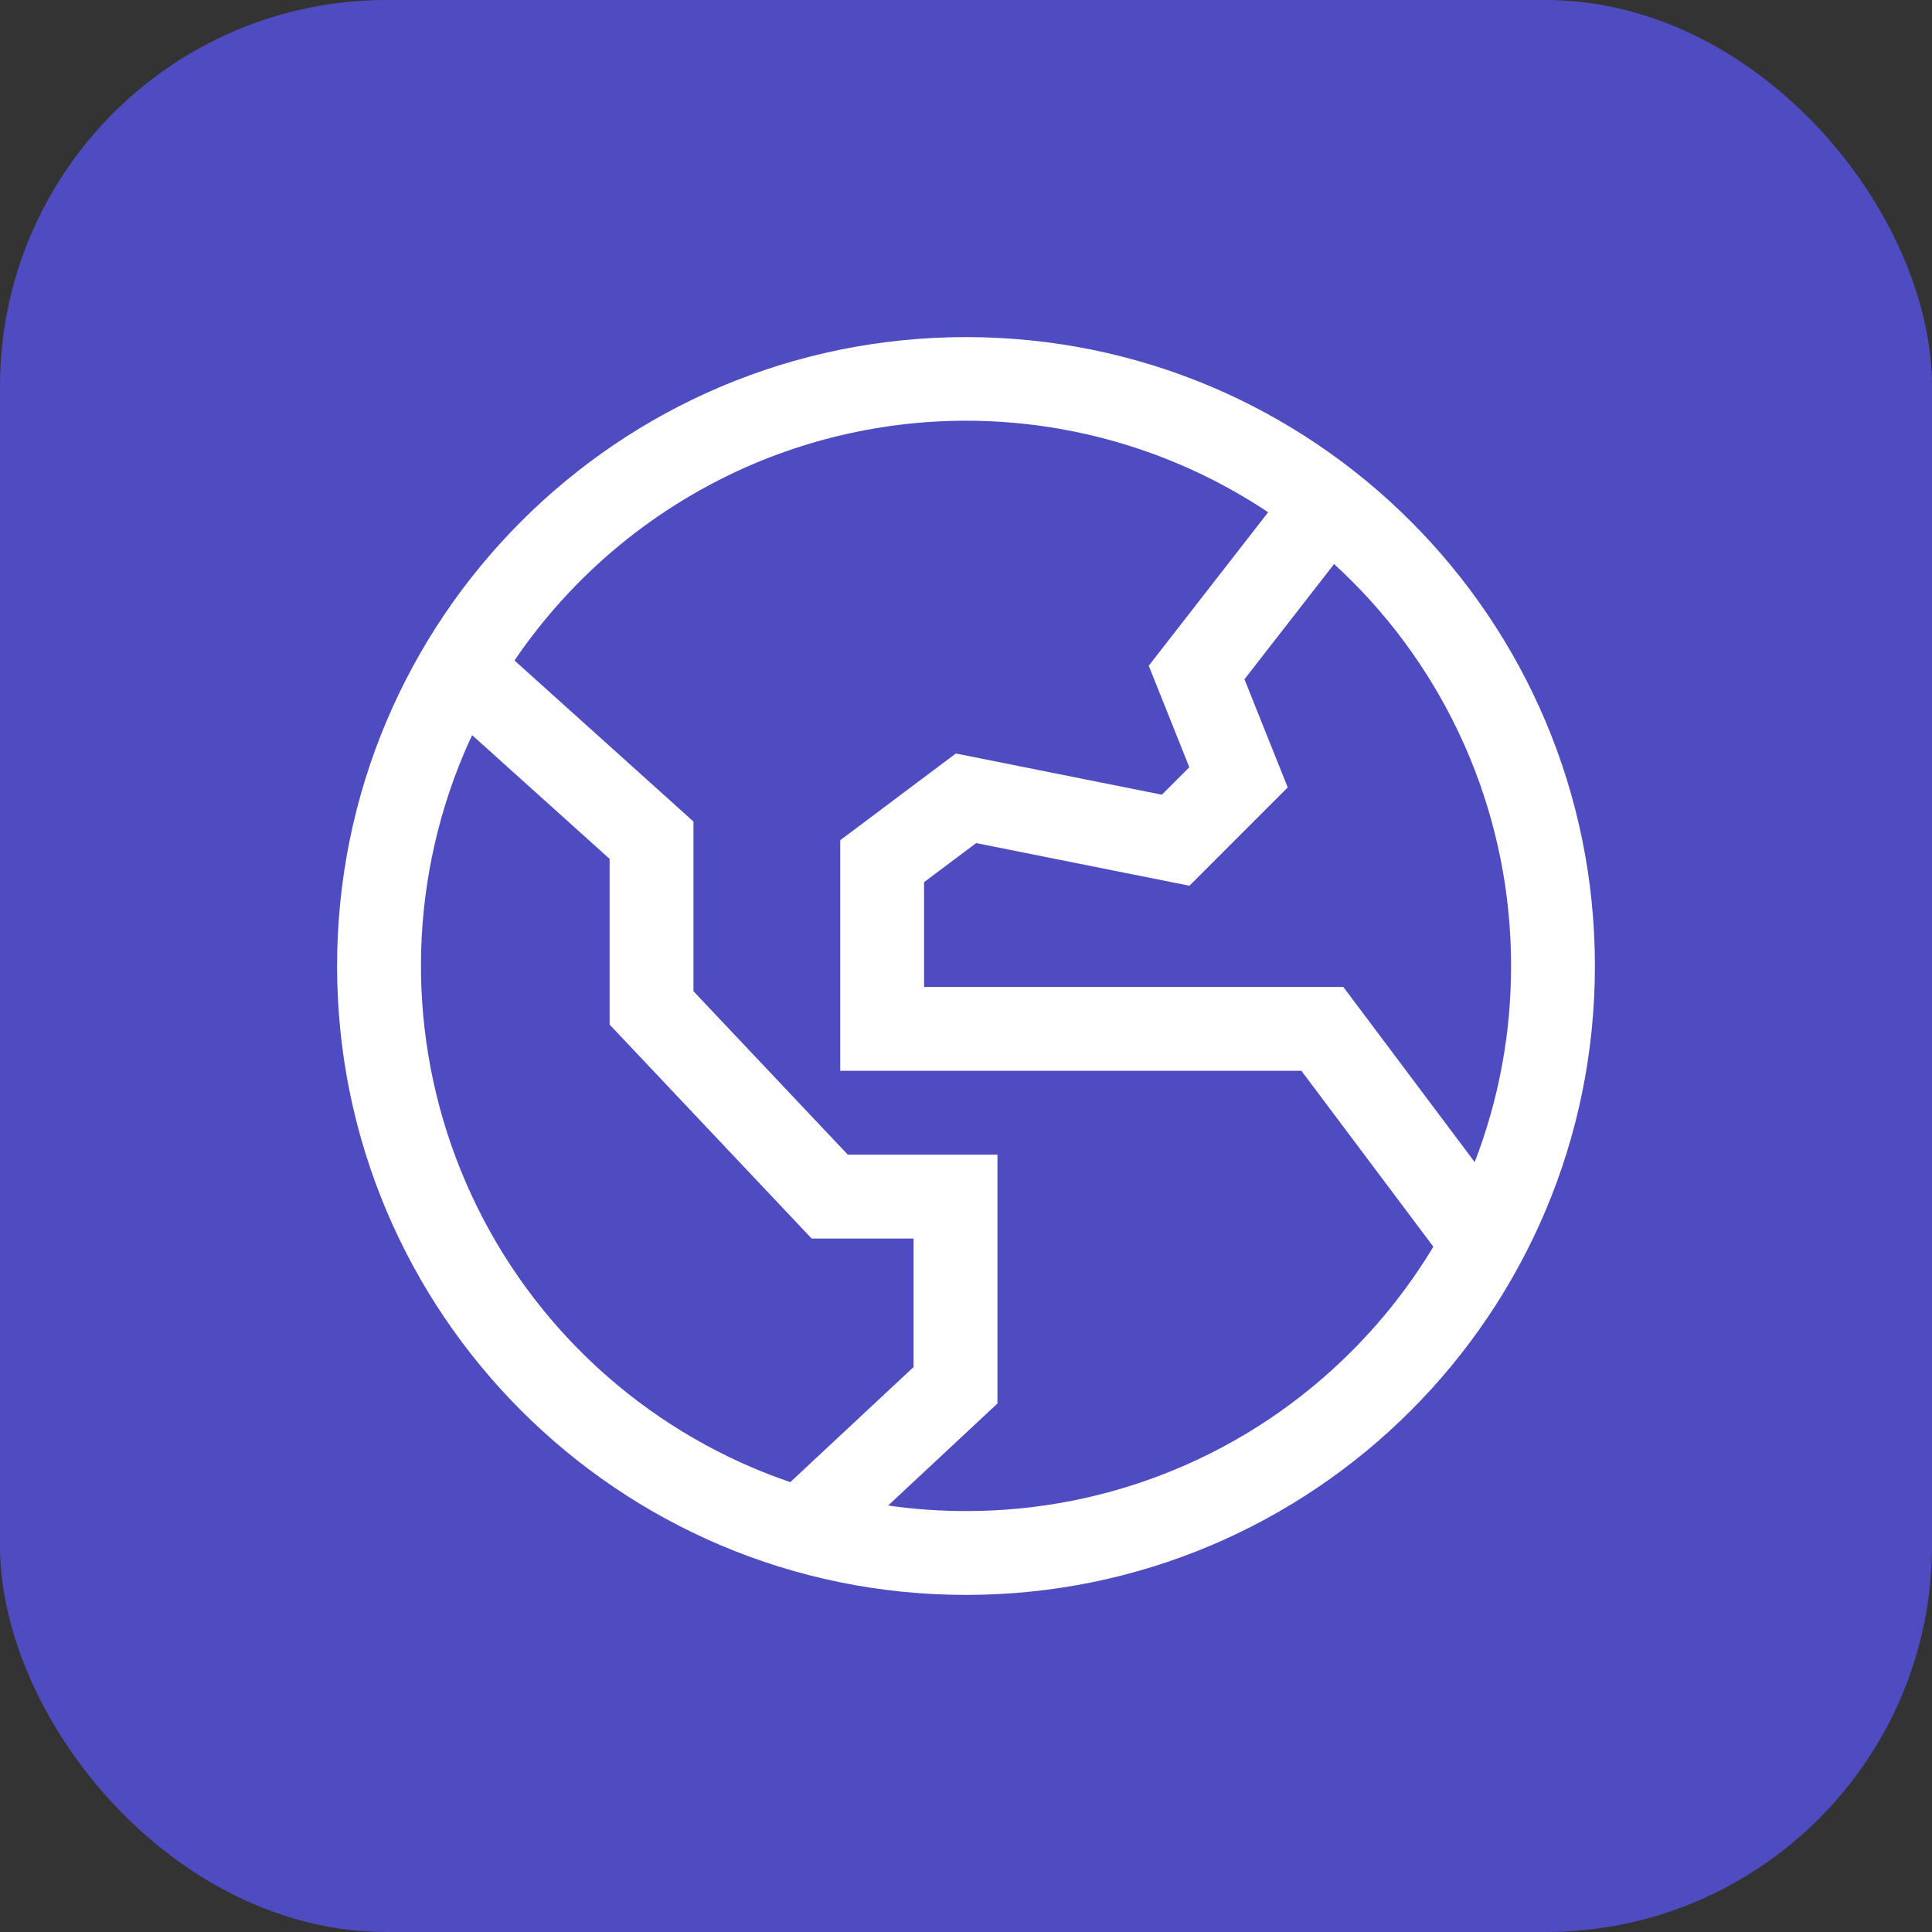 <svg width="100" height="100" viewBox="0 0 100 100" fill="none" xmlns="http://www.w3.org/2000/svg">
    <rect x="0" y="0" width="100" height="100" fill="#333333" stroke="none"/>
    <rect width="100" height="100" rx="20" fill="#4F4CC2"/>
    <path d="M50 17.448C32.022 17.448 17.448 32.022 17.448 50C17.448 67.978 32.022 82.552 50 82.552C67.978 82.552 82.552 67.978 82.552 50C82.552 32.022 67.978 17.448 50 17.448ZM39.02 75.997C32.13 73.079 26.679 67.547 23.864 60.614C21.049 53.682 21.099 45.916 24.004 39.02C24.142 38.694 24.287 38.371 24.438 38.051L31.554 44.456V53.033L42.011 64.106H47.287V70.758L40.906 76.715C40.271 76.498 39.642 76.259 39.02 75.997ZM69.949 69.949C67.332 72.573 64.223 74.654 60.8 76.072C57.376 77.49 53.706 78.217 50 78.212C48.651 78.212 47.304 78.117 45.969 77.926L51.628 72.644V59.766H43.883L35.894 51.307V42.523L26.63 34.186C29.695 29.672 33.997 26.136 39.02 24.004C43.318 22.186 48 21.463 52.646 21.901C57.292 22.339 61.756 23.924 65.639 26.514L59.459 34.459L61.56 39.712L60.138 41.134L49.474 39.001L43.49 43.49V55.425H67.361L74.19 64.53C73.002 66.502 71.578 68.322 69.949 69.949ZM78.212 50C78.218 53.471 77.58 56.913 76.33 60.151L69.531 51.085H47.83V45.66L50.526 43.638L61.564 45.846L66.652 40.757L64.413 35.159L69.052 29.194C69.356 29.473 69.654 29.759 69.948 30.051C72.573 32.668 74.654 35.777 76.072 39.201C77.49 42.624 78.217 46.294 78.212 50Z" fill="white"/>
</svg>
